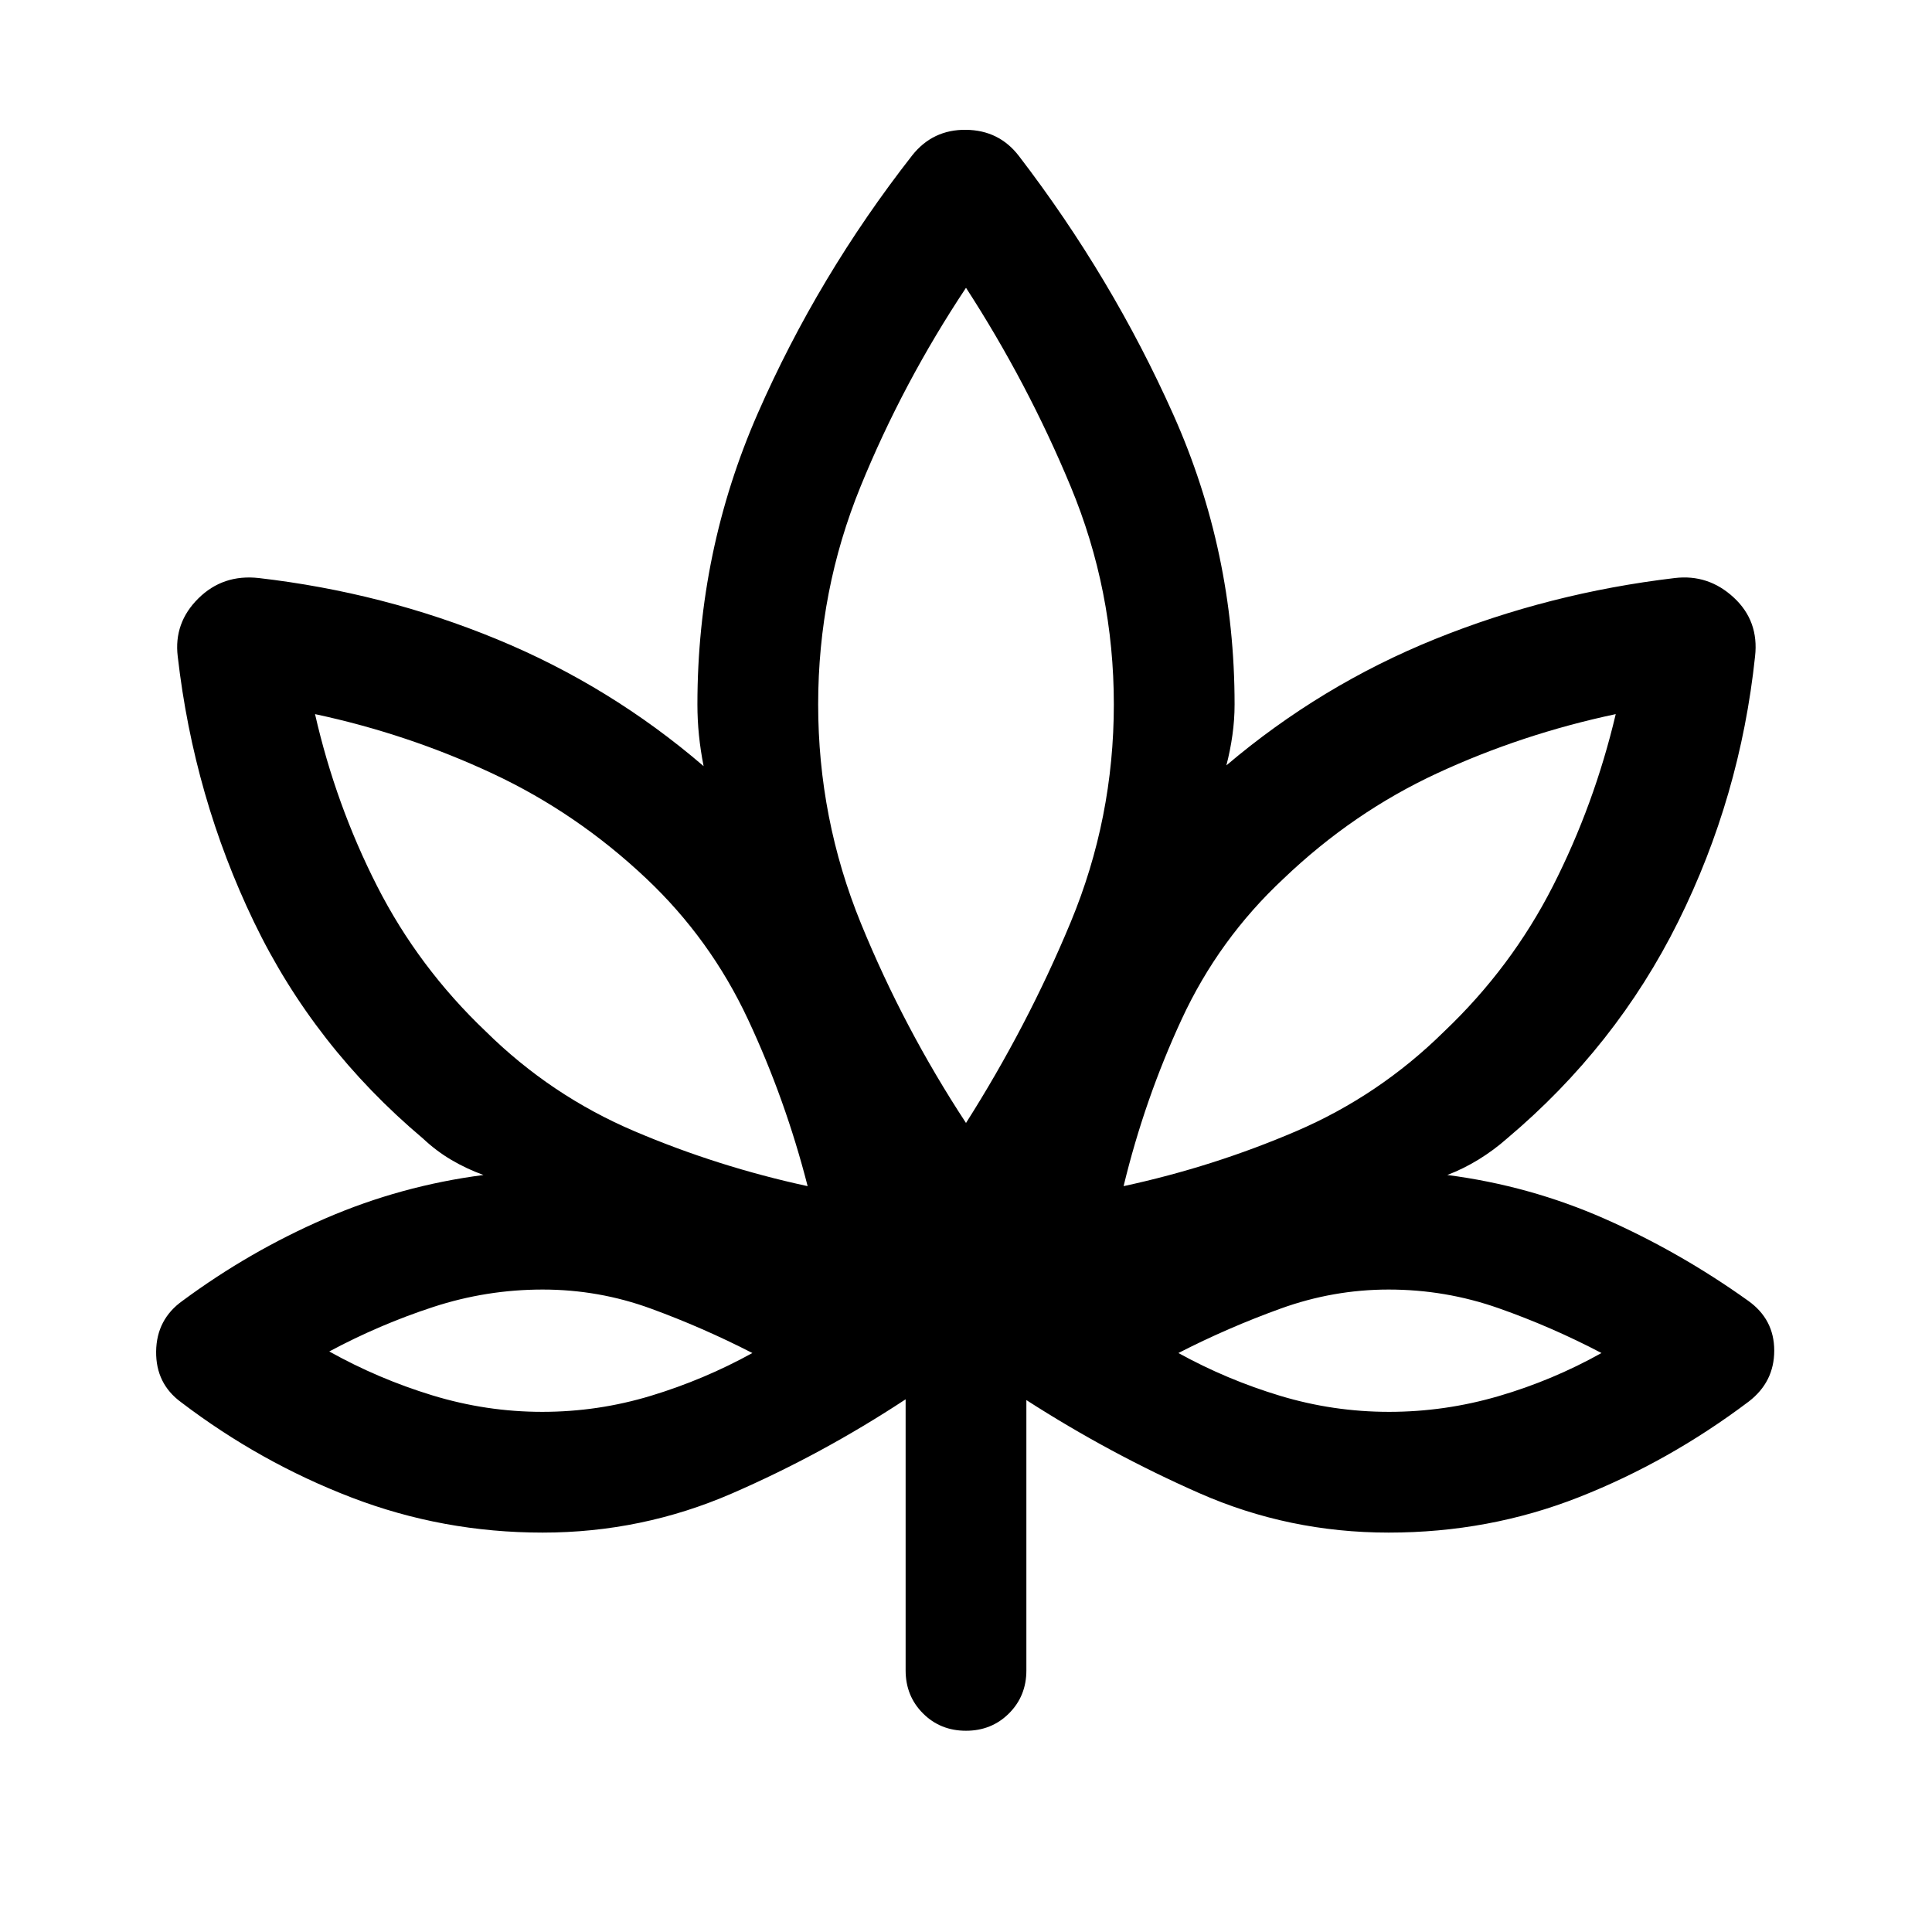 <svg xmlns="http://www.w3.org/2000/svg" height="24" viewBox="0 -960 960 960" width="24"><path d="M450-264.69q-41.61 27.38-86.36 46.8-44.75 19.43-94.02 19.43-49.54 0-94.93-17.43-45.38-17.42-84.69-47.34-12.61-9.23-12.42-25.23.19-16 13.19-25.23 33.31-24.62 70.92-40.89 37.62-16.27 78.54-21.57-8.46-3.08-15.96-7.5-7.5-4.43-14.04-10.58-54.23-45.69-84.08-107.73Q96.31-564 88.31-633.85q-2-16.68 10.25-28.8 12.25-12.12 30.06-10.12 61.92 7.16 118.27 30.39 56.34 23.23 102.73 63.07-1.54-7.77-2.31-15.34-.77-7.58-.77-15.35 0-76.11 29.96-144.52 29.96-68.4 76.81-128.33 10.23-12.84 26.69-12.65 16.46.19 26.31 13.04 46.33 60.44 76.74 128.55 30.41 68.12 30.41 143.91 0 7.64-1.08 15.28-1.07 7.64-3 15.03 47-39.85 103.73-62.77 56.74-22.92 119.04-30.31 16.72-2 29.32 9.66 12.61 11.66 10.61 29.26-7.39 69.85-38.23 131.89-30.85 62.04-85.08 107.73-6.54 5.77-14.04 10.38-7.5 4.62-15.58 7.7 40.92 5.3 78.23 21.76 37.31 16.47 71.23 40.7 13 9.23 13 24.79 0 15.56-12.61 25.28-39.69 29.93-84.39 47.54-44.69 17.62-94.61 17.62-49.62 0-94.12-19.62-44.5-19.61-85.88-46.23V-130q0 12.75-8.63 21.37-8.63 8.63-21.38 8.63-12.76 0-21.37-8.63Q450-117.25 450-130v-134.69Zm-48.69-105.92q-11-43.01-29.65-82.89-18.66-39.89-50.51-69.96-34.53-32.62-76.53-52.23-42.01-19.62-88.08-29.47 10.23 44.93 30.8 85.39 20.58 40.46 54.07 72.31 32.28 31.85 73.82 49.54 41.54 17.69 86.08 27.31ZM269.42-258.46q27.74 0 54.08-8 26.35-8 50.35-21.23-24.58-12.62-50.44-22.08-25.87-9.46-53.77-9.46-27.89 0-54.46 8.69t-51.57 22.08q24.39 13.61 51.24 21.81 26.84 8.19 54.57 8.19ZM480-402q30.62-48.23 52.04-99.82 21.42-51.6 21.42-108.18 0-56.59-21.42-108.18T480-817q-31.39 47.23-52.42 98.82-21.04 51.59-21.04 108.18 0 56.77 21.23 108.77Q449-449.23 480-402Zm78.31 31.39q44.54-9.62 85.77-27.31 41.23-17.69 73.51-49.54 33.49-31.85 54.07-72.31 20.57-40.46 31.19-85.39-46.46 9.85-88.47 29.27-42 19.43-76.53 52.43-32.24 30.07-50.7 69.96-18.46 39.88-28.84 82.89Zm131.88 112.15q27.73 0 54.46-7.81 26.74-7.81 51.12-21.42-24.77-13-51.12-22.27-26.34-9.27-54.65-9.27-27.49 0-53.67 9.46-26.18 9.46-50.79 22.08 24 13.23 50.46 21.23t54.19 8ZM401.31-370.61Zm-27.46 82.92ZM480-402Zm78.31 31.39Zm27.23 82.92Z"/></svg>